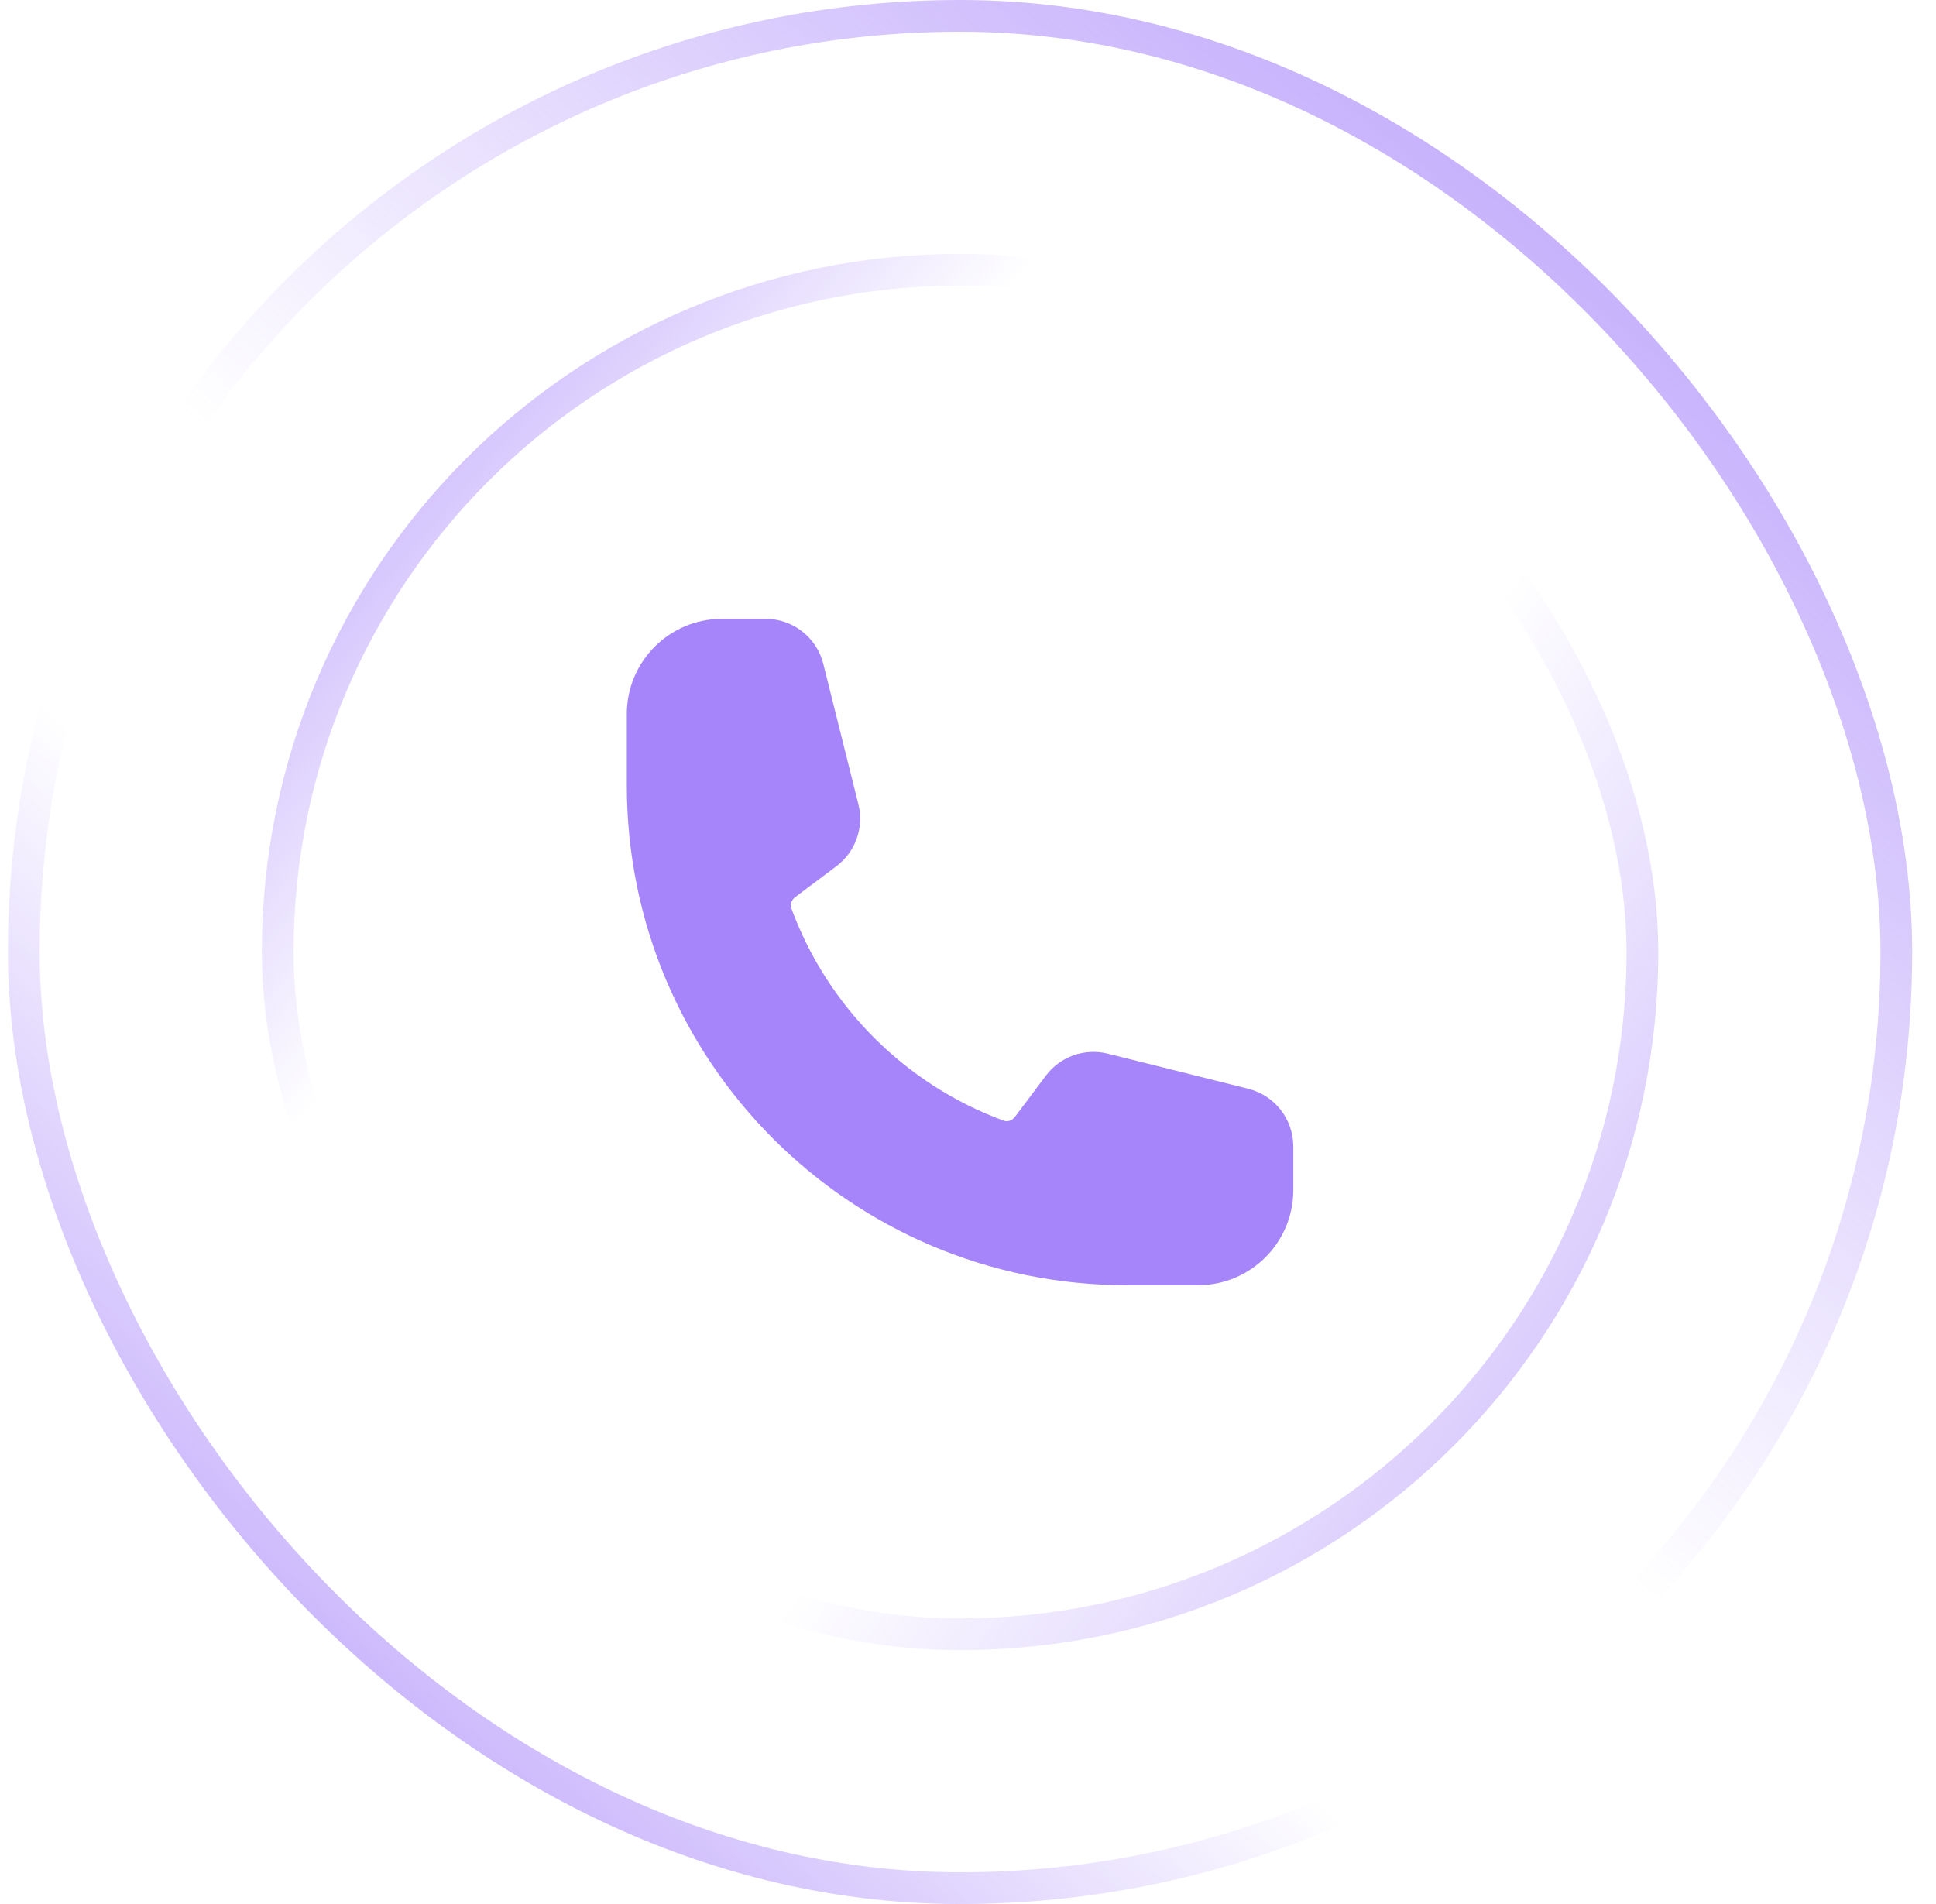 <svg width="61" height="60" viewBox="0 0 61 60" fill="none" xmlns="http://www.w3.org/2000/svg">
<rect x="0.75" y="0.5" width="59" height="59" rx="29.5" stroke="url(#paint0_linear_1_25516)"/>
<rect x="0.75" y="0.5" width="59" height="59" rx="29.5" stroke="url(#paint1_linear_1_25516)"/>
<rect x="8.75" y="8.5" width="43" height="43" rx="21.5" stroke="url(#paint2_linear_1_25516)"/>
<rect x="8.75" y="8.5" width="43" height="43" rx="21.5" stroke="url(#paint3_linear_1_25516)"/>
<path fill-rule="evenodd" clip-rule="evenodd" d="M19.75 22.5C19.75 20.843 21.093 19.5 22.75 19.5H24.122C24.982 19.5 25.732 20.086 25.941 20.92L27.046 25.343C27.229 26.075 26.956 26.846 26.352 27.298L25.059 28.268C24.924 28.369 24.895 28.517 24.933 28.62C26.069 31.72 28.53 34.181 31.63 35.317C31.733 35.355 31.881 35.325 31.982 35.191L32.952 33.898C33.404 33.294 34.175 33.021 34.907 33.204L39.33 34.309C40.164 34.518 40.75 35.268 40.75 36.128V37.5C40.75 39.157 39.407 40.5 37.75 40.5H35.5C26.802 40.5 19.75 33.449 19.75 24.75V22.5Z" fill="#A685FA"/>
<defs>
<linearGradient id="paint0_linear_1_25516" x1="5.189" y1="63.293" x2="62.994" y2="-4.024" gradientUnits="userSpaceOnUse">
<stop stop-color="#A685FA"/>
<stop offset="0.324" stop-color="#A685FA" stop-opacity="0"/>
</linearGradient>
<linearGradient id="paint1_linear_1_25516" x1="60.067" y1="-7.683" x2="5.189" y2="60" gradientUnits="userSpaceOnUse">
<stop stop-color="#A685FA"/>
<stop offset="0.577" stop-color="#A685FA" stop-opacity="0"/>
</linearGradient>
<linearGradient id="paint2_linear_1_25516" x1="3.46" y1="10.484" x2="52.073" y2="52" gradientUnits="userSpaceOnUse">
<stop stop-color="#A685FA"/>
<stop offset="0.324" stop-color="#A685FA" stop-opacity="0"/>
</linearGradient>
<linearGradient id="paint3_linear_1_25516" x1="60.944" y1="61.935" x2="9.847" y2="25.742" gradientUnits="userSpaceOnUse">
<stop stop-color="#A685FA"/>
<stop offset="0.577" stop-color="#A685FA" stop-opacity="0"/>
</linearGradient>
</defs>
</svg>
